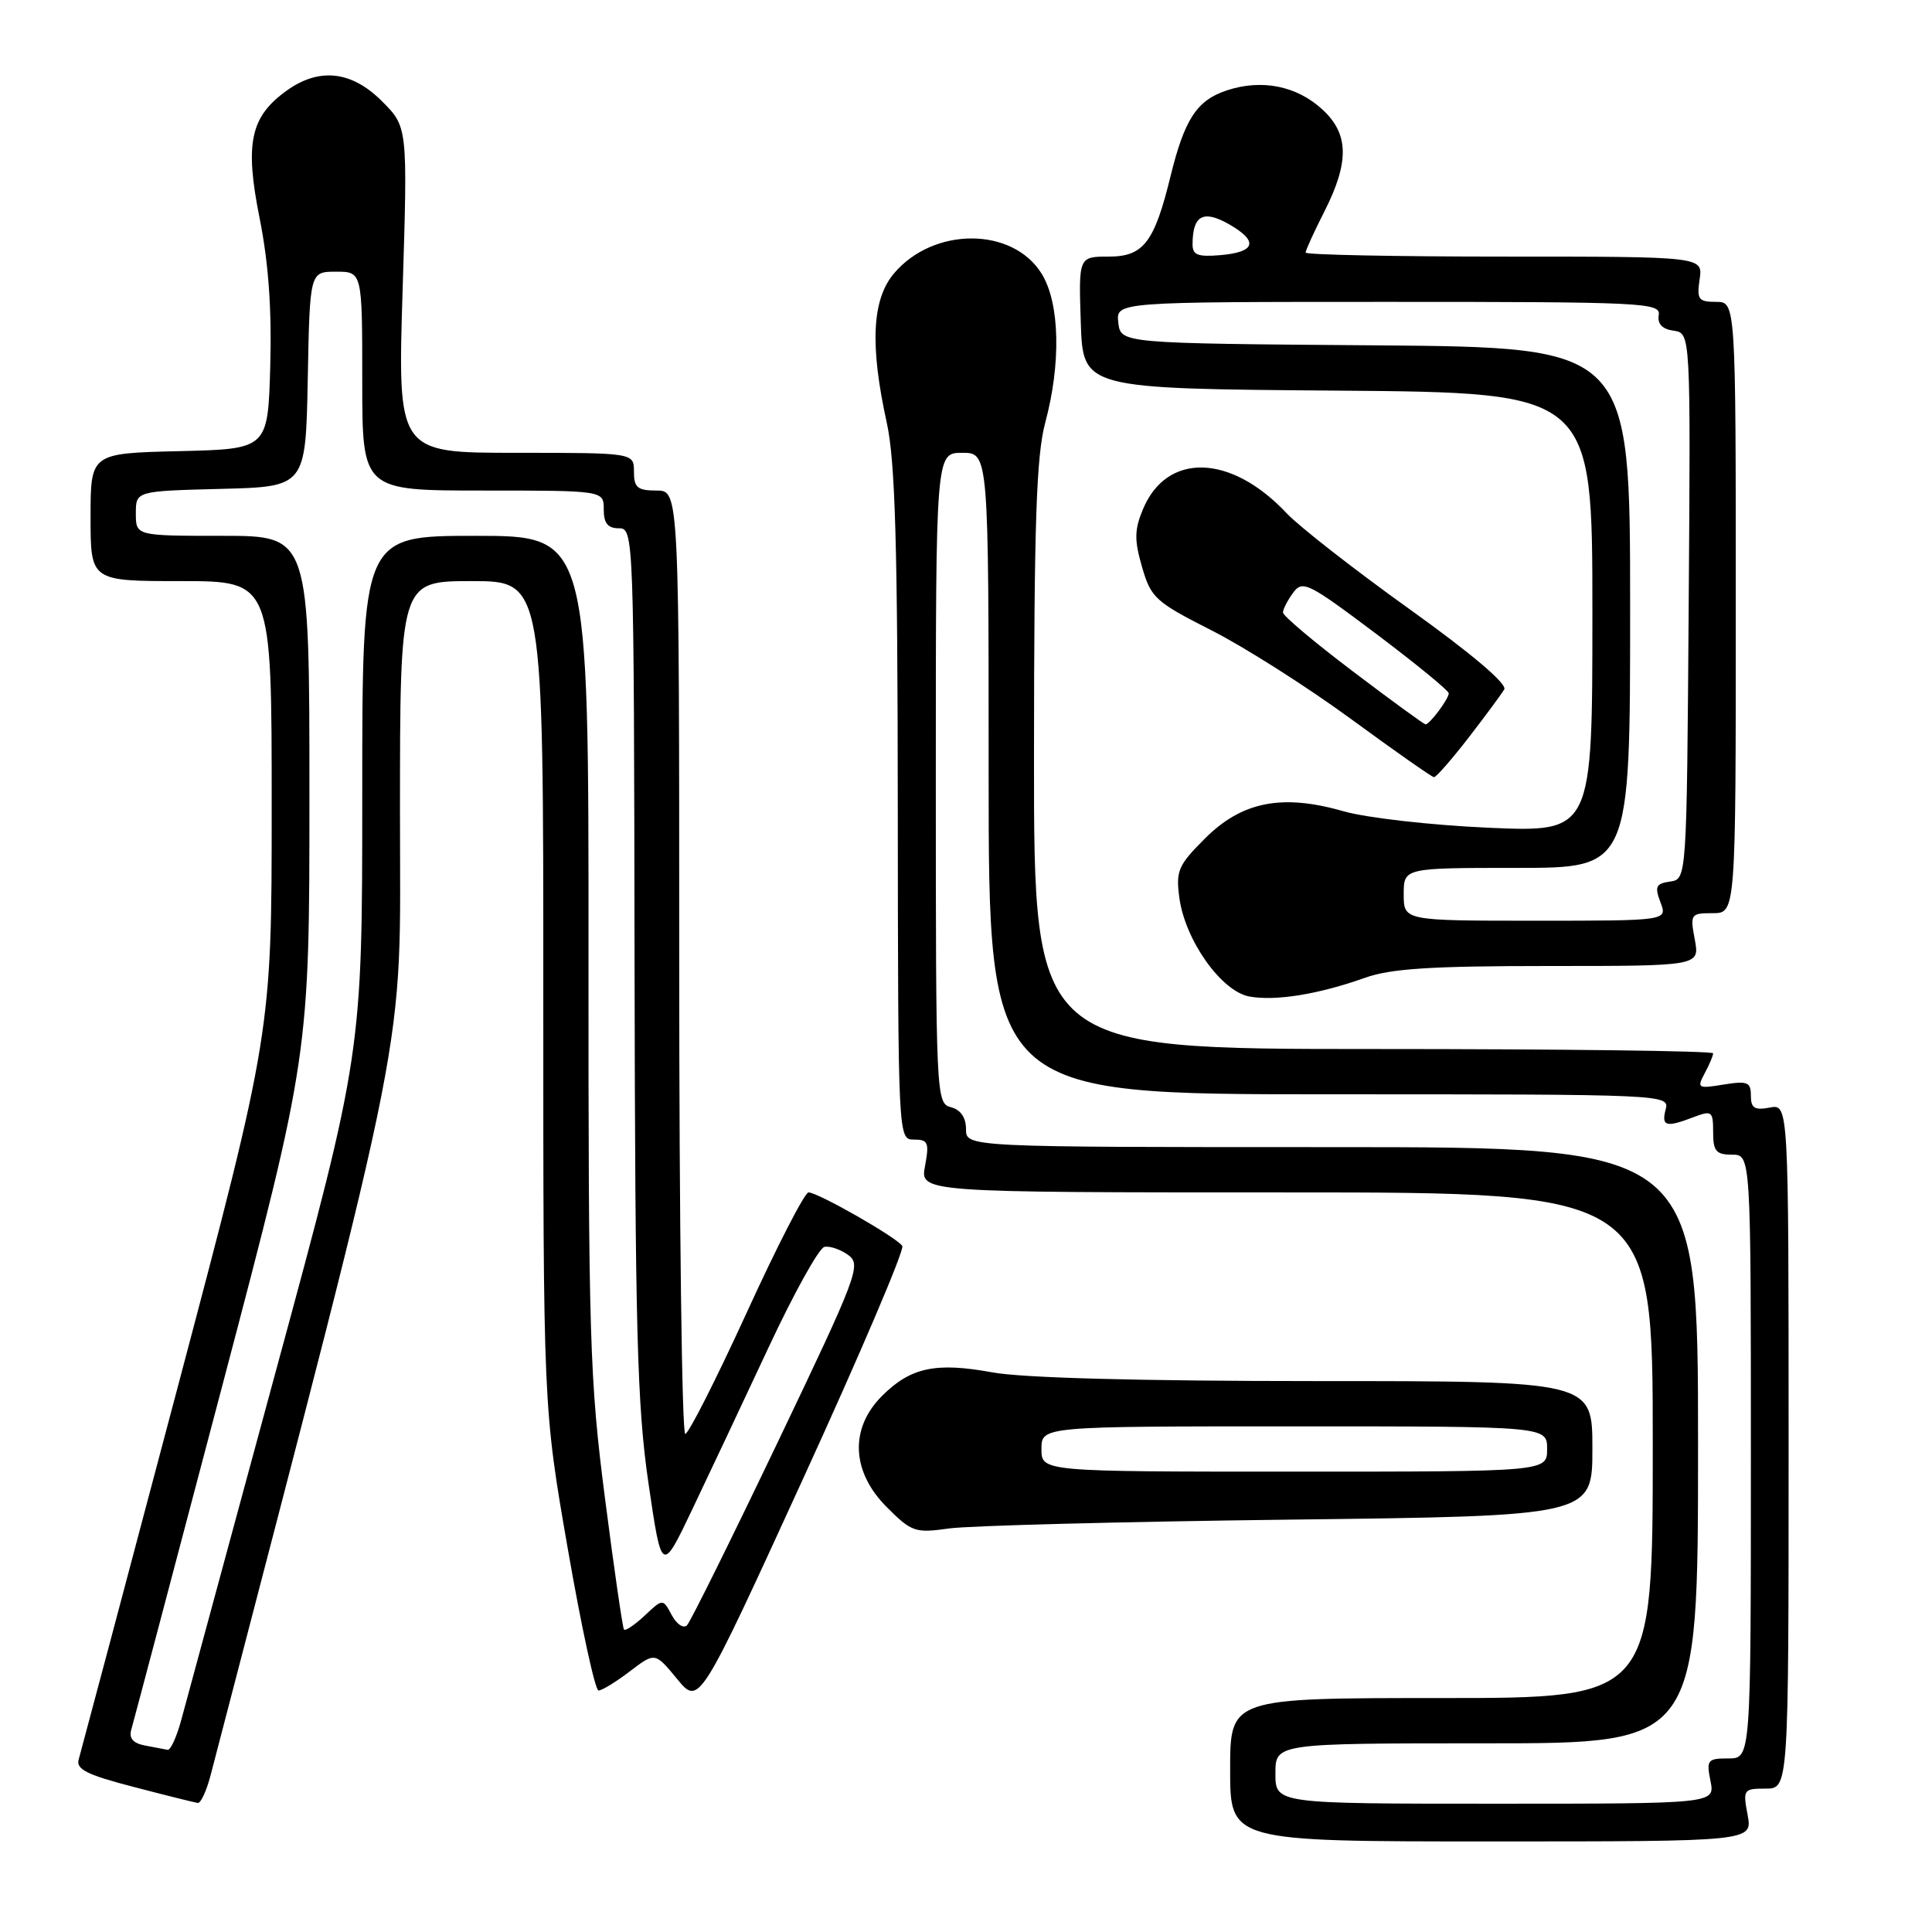 <?xml version="1.0" encoding="UTF-8" standalone="no"?>
<!DOCTYPE svg PUBLIC "-//W3C//DTD SVG 1.1//EN" "http://www.w3.org/Graphics/SVG/1.1/DTD/svg11.dtd" >
<svg xmlns="http://www.w3.org/2000/svg" xmlns:xlink="http://www.w3.org/1999/xlink" version="1.1" viewBox="0 0 256 256">
 <g >
 <path fill="currentColor"
d=" M 231.57 240.50 C 230.93 237.12 231.02 237.00 233.95 237.00 C 237.00 237.00 237.00 237.00 237.00 191.64 C 237.00 146.28 237.00 146.28 234.50 146.76 C 232.49 147.14 232.00 146.83 232.00 145.18 C 232.00 143.38 231.56 143.20 228.38 143.71 C 224.96 144.27 224.83 144.19 225.88 142.22 C 226.50 141.07 227.00 139.88 227.00 139.57 C 227.00 139.25 206.75 139.00 182.00 139.00 C 137.00 139.00 137.00 139.00 137.01 100.25 C 137.02 69.26 137.32 60.40 138.50 56.00 C 140.61 48.15 140.43 40.21 138.05 36.31 C 134.23 30.05 123.68 30.02 118.44 36.25 C 115.54 39.70 115.25 45.77 117.50 56.00 C 118.62 61.08 118.94 72.19 118.96 106.75 C 119.00 151.00 119.00 151.00 121.11 151.00 C 122.98 151.00 123.15 151.40 122.57 154.50 C 121.91 158.00 121.91 158.00 170.45 158.00 C 219.00 158.00 219.00 158.00 219.00 191.50 C 219.00 225.00 219.00 225.00 191.00 225.00 C 163.00 225.00 163.00 225.00 163.00 234.50 C 163.00 244.00 163.00 244.00 197.61 244.00 C 232.22 244.00 232.22 244.00 231.57 240.50 Z  M 27.90 235.25 C 54.74 132.14 53.00 140.96 53.00 107.70 C 53.00 77.00 53.00 77.00 62.50 77.00 C 72.00 77.00 72.00 77.00 71.99 131.75 C 71.98 186.50 71.98 186.50 75.24 205.25 C 77.03 215.56 78.86 224.00 79.31 224.00 C 79.76 224.00 81.63 222.86 83.46 221.46 C 86.79 218.92 86.79 218.92 89.72 222.47 C 92.64 226.02 92.64 226.02 106.38 196.01 C 113.94 179.50 119.87 165.59 119.56 165.10 C 118.87 163.99 108.38 158.00 107.13 158.00 C 106.63 158.00 102.93 165.20 98.91 174.00 C 94.88 182.80 91.23 190.00 90.80 190.00 C 90.36 190.00 90.00 161.88 90.00 127.50 C 90.00 65.00 90.00 65.00 87.00 65.00 C 84.47 65.00 84.00 64.61 84.00 62.50 C 84.00 60.00 84.00 60.00 68.34 60.00 C 52.68 60.00 52.68 60.00 53.35 38.41 C 54.02 16.82 54.02 16.82 50.61 13.41 C 46.60 9.40 42.33 8.92 38.04 11.97 C 33.17 15.44 32.41 18.96 34.39 28.86 C 35.58 34.79 36.02 40.95 35.81 48.50 C 35.50 59.50 35.50 59.50 23.75 59.78 C 12.00 60.06 12.00 60.06 12.00 68.53 C 12.00 77.00 12.00 77.00 24.00 77.00 C 36.00 77.00 36.00 77.00 36.00 106.88 C 36.00 136.75 36.00 136.75 23.46 184.13 C 16.56 210.18 10.69 232.23 10.43 233.13 C 10.04 234.43 11.50 235.17 17.72 236.78 C 22.00 237.90 25.82 238.85 26.21 238.90 C 26.60 238.96 27.36 237.31 27.90 235.25 Z  M 170.75 201.36 C 211.00 200.88 211.00 200.88 211.00 191.94 C 211.00 183.00 211.00 183.00 174.37 183.00 C 151.12 183.00 135.46 182.58 131.51 181.85 C 124.00 180.47 120.66 181.18 116.87 184.97 C 112.56 189.28 112.81 195.01 117.50 199.70 C 120.81 203.01 121.27 203.16 125.75 202.53 C 128.36 202.16 148.61 201.63 170.75 201.36 Z  M 180.88 129.56 C 184.29 128.34 189.66 128.00 205.24 128.00 C 225.22 128.00 225.22 128.00 224.57 124.50 C 223.93 121.12 224.02 121.00 226.95 121.00 C 230.00 121.00 230.00 121.00 230.00 80.50 C 230.00 40.00 230.00 40.00 227.39 40.00 C 225.05 40.00 224.82 39.68 225.21 37.00 C 225.65 34.00 225.65 34.00 199.33 34.00 C 184.85 34.00 173.00 33.76 173.00 33.47 C 173.00 33.17 174.12 30.71 175.50 28.00 C 178.80 21.48 178.74 17.76 175.26 14.54 C 171.85 11.38 167.21 10.44 162.55 11.98 C 158.59 13.29 156.95 15.79 155.09 23.40 C 152.96 32.11 151.51 34.00 146.94 34.00 C 142.92 34.00 142.92 34.00 143.21 42.75 C 143.50 51.50 143.50 51.50 177.25 51.76 C 211.00 52.03 211.00 52.03 211.00 81.15 C 211.00 110.28 211.00 110.28 197.25 109.68 C 189.61 109.34 181.06 108.37 178.00 107.49 C 169.88 105.16 164.55 106.21 159.66 111.11 C 156.11 114.65 155.79 115.40 156.27 118.96 C 157.02 124.57 161.83 131.36 165.54 132.04 C 169.01 132.68 174.73 131.75 180.88 129.56 Z  M 194.59 97.75 C 196.82 94.86 198.95 91.98 199.32 91.35 C 199.74 90.63 194.97 86.59 186.75 80.70 C 179.46 75.48 172.15 69.77 170.50 68.02 C 163.11 60.14 154.61 59.90 151.45 67.47 C 150.31 70.20 150.29 71.55 151.33 75.14 C 152.51 79.22 153.09 79.75 160.54 83.53 C 164.92 85.75 173.22 91.03 179.00 95.26 C 184.78 99.49 189.73 102.97 190.01 102.98 C 190.30 102.99 192.35 100.64 194.59 97.75 Z  M 169.00 235.00 C 169.00 231.00 169.00 231.00 197.00 231.00 C 225.00 231.00 225.00 231.00 225.00 191.50 C 225.00 152.00 225.00 152.00 176.50 152.00 C 128.00 152.00 128.00 152.00 128.00 149.62 C 128.00 148.07 127.29 147.05 126.00 146.71 C 124.04 146.20 124.00 145.35 124.00 103.09 C 124.00 60.00 124.00 60.00 127.50 60.00 C 131.00 60.00 131.00 60.00 131.00 102.50 C 131.00 145.00 131.00 145.00 176.12 145.00 C 220.74 145.00 221.23 145.02 220.71 147.00 C 220.12 149.25 220.75 149.43 224.43 148.02 C 226.83 147.11 227.00 147.24 227.00 150.02 C 227.00 152.53 227.39 153.00 229.50 153.00 C 232.00 153.00 232.00 153.00 232.00 193.00 C 232.00 233.00 232.00 233.00 229.03 233.00 C 226.25 233.00 226.09 233.20 226.65 236.00 C 227.25 239.00 227.25 239.00 198.12 239.00 C 169.00 239.00 169.00 239.00 169.00 235.00 Z  M 19.21 231.29 C 17.63 230.99 17.06 230.33 17.40 229.17 C 17.67 228.25 23.09 207.76 29.45 183.63 C 41.00 139.76 41.00 139.76 41.00 105.38 C 41.00 71.00 41.00 71.00 29.50 71.00 C 18.00 71.00 18.00 71.00 18.00 68.03 C 18.00 65.07 18.00 65.07 29.25 64.78 C 40.50 64.50 40.50 64.50 40.78 50.25 C 41.05 36.00 41.05 36.00 44.53 36.00 C 48.00 36.00 48.00 36.00 48.00 50.50 C 48.00 65.00 48.00 65.00 64.00 65.00 C 80.00 65.00 80.00 65.00 80.00 67.50 C 80.00 69.33 80.53 70.00 82.00 70.00 C 83.98 70.00 84.00 70.69 84.08 127.25 C 84.16 176.33 84.42 186.21 85.92 196.50 C 87.68 208.50 87.68 208.50 91.73 200.00 C 93.96 195.32 98.52 185.65 101.86 178.50 C 105.20 171.35 108.52 165.37 109.24 165.22 C 109.95 165.07 111.37 165.55 112.40 166.30 C 114.15 167.58 113.65 168.93 103.06 191.08 C 96.90 203.96 91.49 214.89 91.03 215.36 C 90.56 215.83 89.66 215.22 89.01 214.01 C 87.83 211.81 87.83 211.81 85.42 214.08 C 84.09 215.32 82.86 216.15 82.68 215.92 C 82.50 215.69 81.36 207.85 80.16 198.50 C 78.13 182.78 77.96 177.35 77.98 126.25 C 78.00 71.00 78.00 71.00 63.00 71.00 C 48.00 71.00 48.00 71.00 48.00 105.25 C 48.00 139.50 48.00 139.50 36.60 181.50 C 30.34 204.60 24.69 225.41 24.06 227.75 C 23.44 230.09 22.60 231.94 22.21 231.86 C 21.82 231.79 20.47 231.53 19.21 231.29 Z  M 138.00 192.00 C 138.00 189.00 138.00 189.00 171.50 189.00 C 205.00 189.00 205.00 189.00 205.00 192.00 C 205.00 195.00 205.00 195.00 171.50 195.00 C 138.00 195.00 138.00 195.00 138.00 192.00 Z  M 186.00 118.50 C 186.00 115.00 186.00 115.00 201.00 115.00 C 216.00 115.00 216.00 115.00 216.00 80.51 C 216.00 46.03 216.00 46.03 182.25 45.76 C 148.50 45.50 148.50 45.50 148.18 42.75 C 147.87 40.00 147.87 40.00 183.98 40.00 C 217.81 40.00 220.07 40.11 219.79 41.75 C 219.60 42.92 220.25 43.61 221.76 43.82 C 224.02 44.14 224.02 44.14 223.76 80.32 C 223.50 116.50 223.50 116.50 221.30 116.81 C 219.41 117.08 219.23 117.47 220.02 119.56 C 220.95 122.00 220.95 122.00 203.48 122.00 C 186.00 122.00 186.00 122.00 186.00 118.50 Z  M 158.02 32.31 C 158.05 28.53 159.44 27.78 162.83 29.70 C 166.80 31.97 166.40 33.41 161.67 33.81 C 158.68 34.06 158.00 33.79 158.02 32.31 Z  M 179.25 88.95 C 174.16 85.10 170.00 81.60 170.00 81.16 C 170.00 80.73 170.60 79.56 171.34 78.55 C 172.59 76.84 173.32 77.20 182.34 83.98 C 187.65 87.98 191.99 91.53 191.97 91.87 C 191.93 92.66 189.42 96.01 188.89 95.98 C 188.68 95.97 184.34 92.81 179.25 88.95 Z "/>
</g>
</svg>